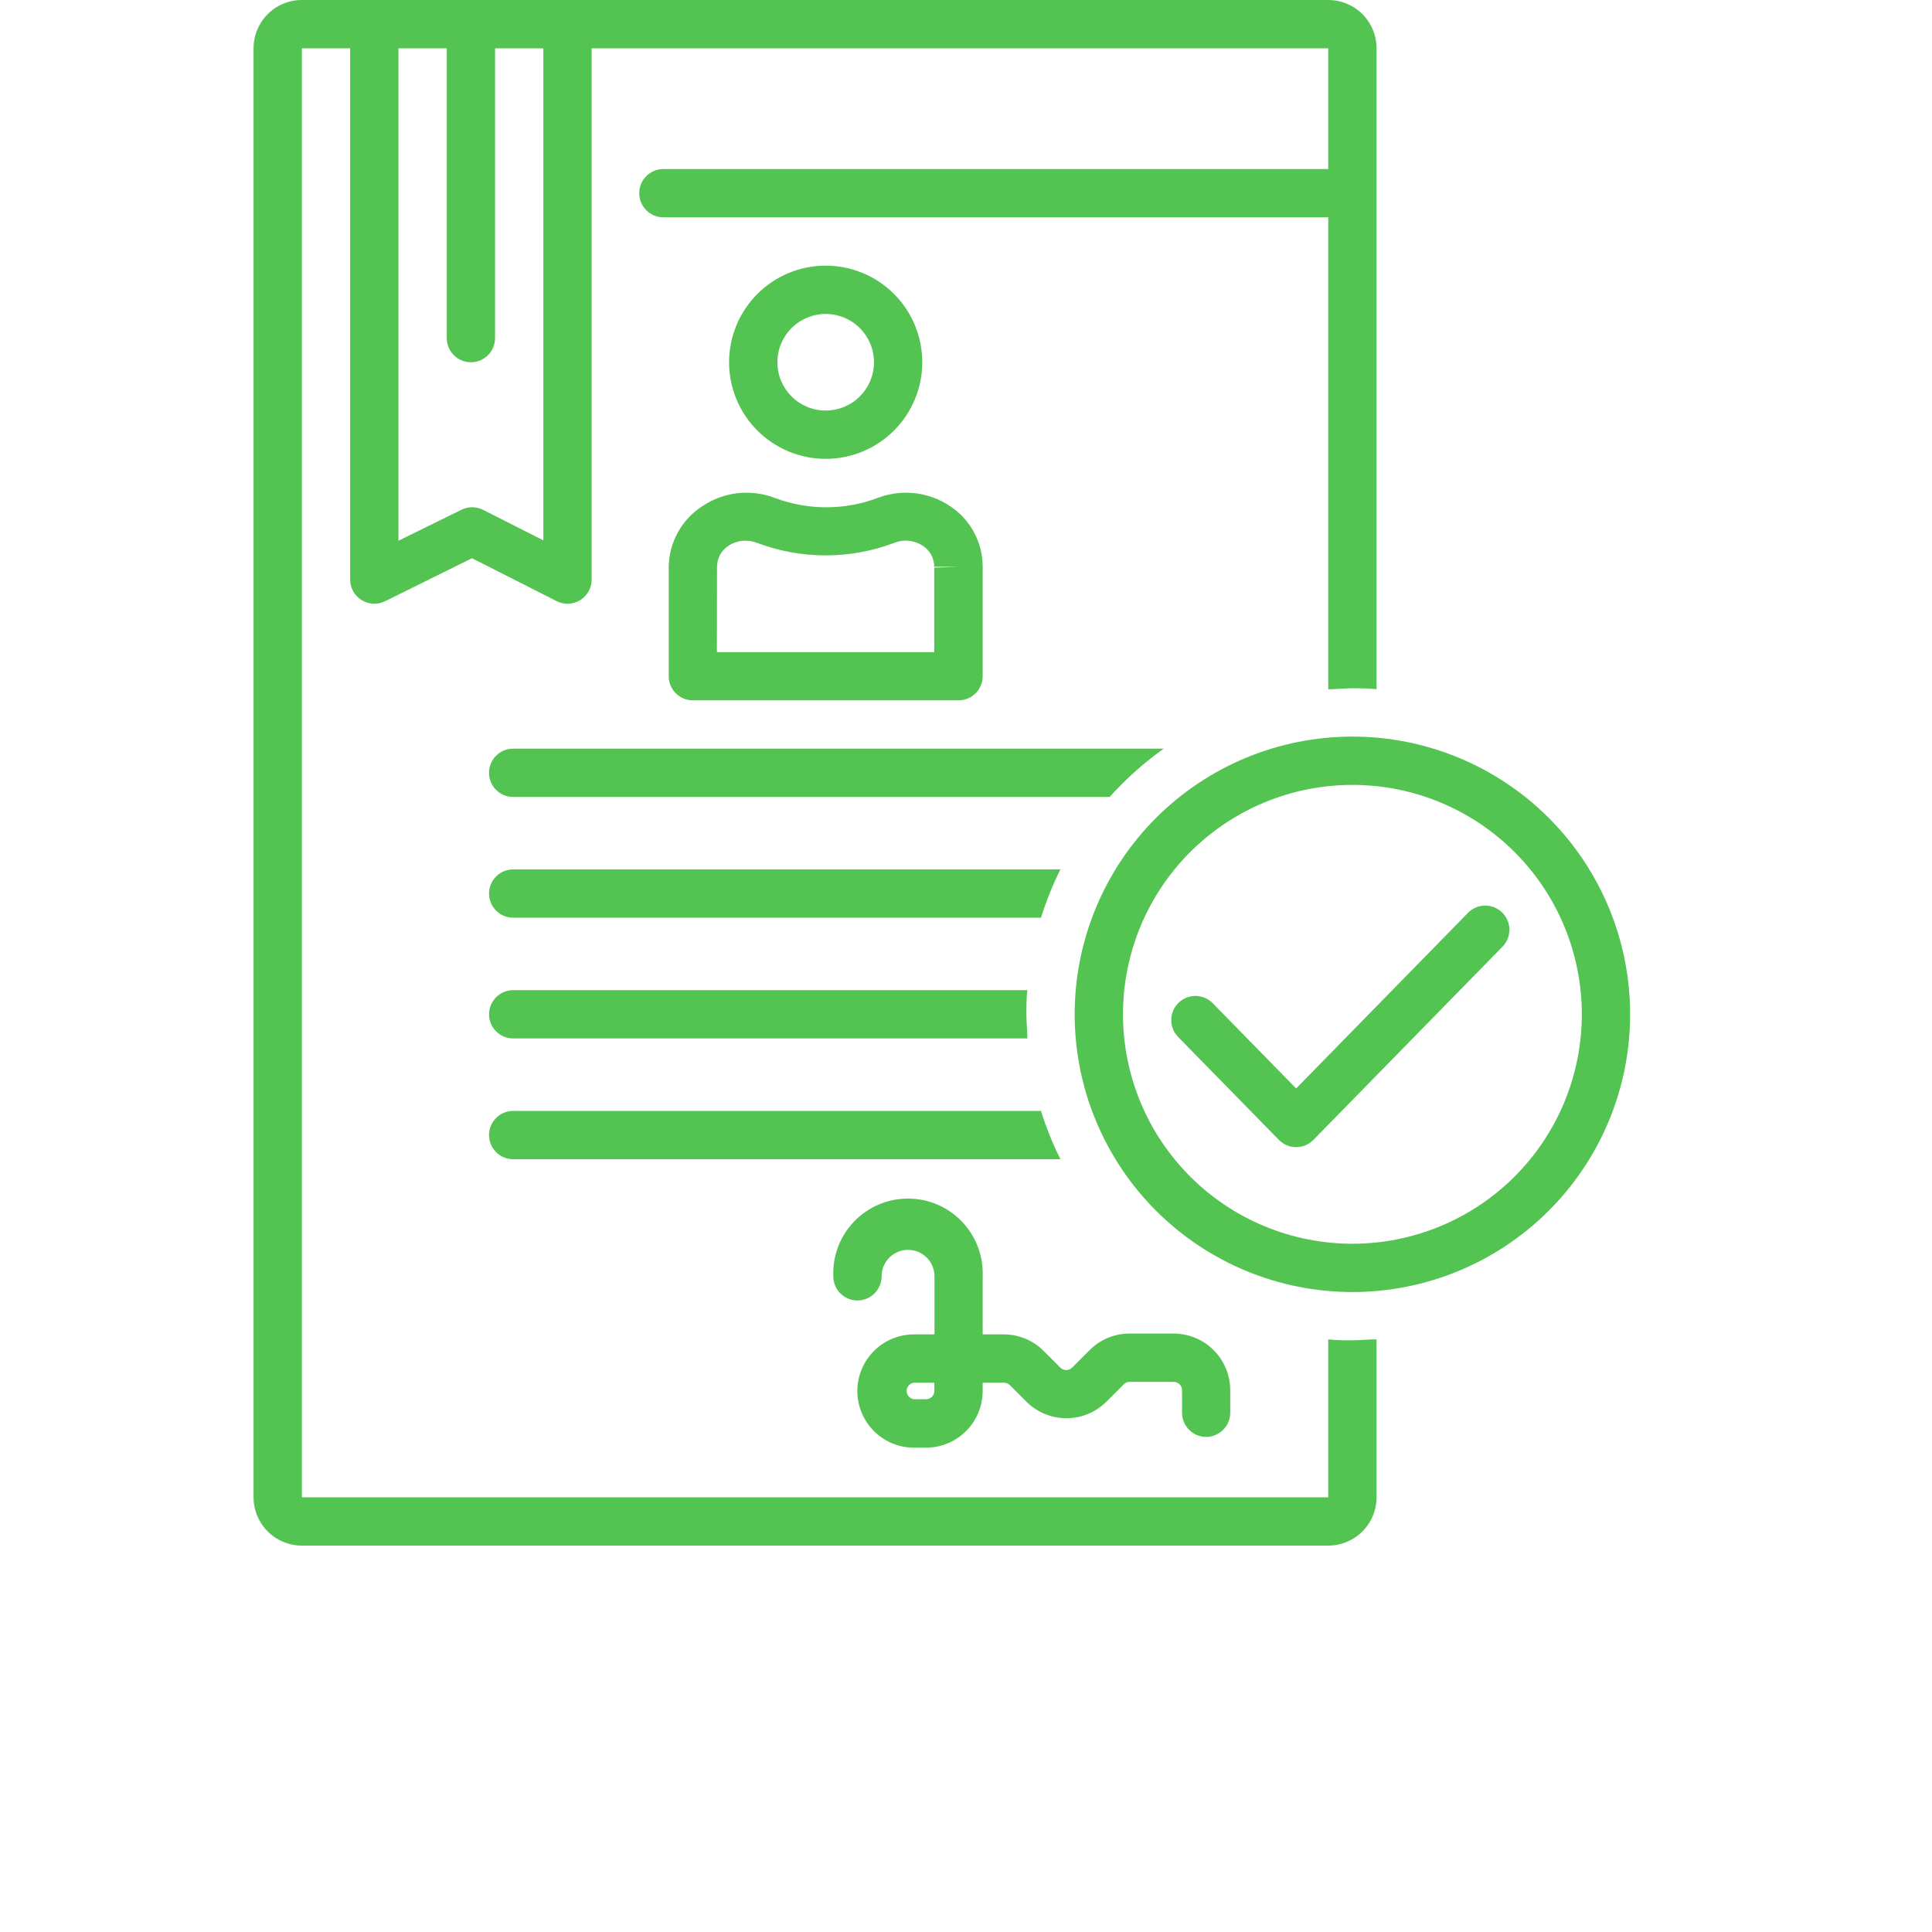 <svg width="108" height="108" viewBox="0 0 108 108" fill="none" xmlns="http://www.w3.org/2000/svg">
<g clip-path="url(#clip0_1_2895)">
<path d="M46.156 25.65C47.588 25.65 48.962 25.081 49.974 24.069C50.987 23.055 51.556 21.682 51.556 20.25C51.556 18.818 50.987 17.444 49.974 16.431C48.962 15.419 47.588 14.85 46.156 14.85C44.724 14.85 43.35 15.419 42.337 16.431C41.325 17.445 40.756 18.818 40.756 20.25C40.756 21.682 41.325 23.055 42.337 24.069C43.35 25.081 44.724 25.65 46.156 25.65ZM46.156 17.55C46.872 17.55 47.559 17.834 48.065 18.341C48.572 18.847 48.856 19.534 48.856 20.25C48.856 20.966 48.572 21.653 48.065 22.159C47.559 22.666 46.872 22.95 46.156 22.95C45.44 22.95 44.753 22.666 44.247 22.159C43.741 21.653 43.456 20.966 43.456 20.25C43.456 19.534 43.741 18.847 44.247 18.341C44.753 17.834 45.44 17.55 46.156 17.55Z" fill="#53C351"/>
<path d="M37.382 31.724V37.799C37.382 38.157 37.524 38.501 37.777 38.754C38.03 39.007 38.374 39.149 38.732 39.149H53.582C53.94 39.149 54.283 39.007 54.536 38.754C54.79 38.501 54.932 38.157 54.932 37.799V31.677C54.932 30.32 54.253 29.053 53.123 28.302C51.93 27.495 50.419 27.319 49.073 27.83C47.213 28.534 45.161 28.534 43.301 27.83C41.955 27.319 40.444 27.495 39.251 28.302C38.091 29.055 37.389 30.341 37.382 31.724ZM40.082 31.684C40.083 31.214 40.318 30.776 40.709 30.516C41.18 30.201 41.775 30.136 42.302 30.34C44.783 31.282 47.523 31.282 50.004 30.34C50.532 30.134 51.127 30.2 51.597 30.516C51.988 30.776 52.224 31.214 52.225 31.684H53.575L52.225 31.731V36.456H40.075L40.082 31.684Z" fill="#53C351"/>
<path d="M74.25 74.87V83.7H16.874V2.7H19.574V32.4C19.574 32.867 19.817 33.3 20.214 33.546C20.61 33.792 21.107 33.816 21.525 33.608L26.385 31.205L31.11 33.601C31.528 33.815 32.028 33.796 32.429 33.551C32.83 33.305 33.074 32.87 33.074 32.4V2.7H74.25V9.45H37.084C36.339 9.45 35.734 10.054 35.734 10.8C35.734 11.545 36.339 12.149 37.084 12.149H74.25V38.529C74.695 38.529 75.148 38.475 75.6 38.475C76.052 38.475 76.505 38.475 76.95 38.529V2.7C76.95 1.984 76.665 1.296 76.159 0.79C75.653 0.284 74.966 -0 74.25 -0H16.874C16.158 -0 15.471 0.284 14.965 0.79C14.459 1.296 14.174 1.984 14.174 2.7V83.7C14.174 84.415 14.459 85.103 14.965 85.609C15.471 86.115 16.158 86.4 16.874 86.4H74.25C74.966 86.4 75.653 86.115 76.159 85.609C76.665 85.103 76.95 84.415 76.95 83.7V74.87C76.505 74.87 76.052 74.924 75.6 74.924C75.148 74.924 74.695 74.924 74.25 74.87V74.87ZM22.274 2.7H24.974V18.9C24.974 19.645 25.579 20.25 26.324 20.25C27.07 20.25 27.674 19.645 27.674 18.9V2.7H30.374V30.206L26.999 28.498C26.619 28.308 26.171 28.308 25.791 28.498L22.274 30.227V2.7Z" fill="#53C351"/>
<path d="M28.688 64.8H59.278C58.844 63.931 58.481 63.028 58.191 62.1H28.687C27.942 62.1 27.337 62.705 27.337 63.45C27.337 64.195 27.942 64.8 28.687 64.8H28.688Z" fill="#53C351"/>
<path d="M28.688 58.05H57.43C57.43 57.605 57.376 57.152 57.376 56.7C57.376 56.248 57.376 55.795 57.43 55.35H28.688C27.942 55.35 27.338 55.955 27.338 56.7C27.338 57.446 27.942 58.05 28.688 58.05V58.05Z" fill="#53C351"/>
<path d="M28.688 51.3H58.192C58.481 50.372 58.845 49.469 59.279 48.6H28.688C27.943 48.6 27.338 49.205 27.338 49.95C27.338 50.696 27.943 51.3 28.688 51.3H28.688Z" fill="#53C351"/>
<path d="M65.056 41.85H28.686C27.941 41.85 27.336 42.455 27.336 43.2C27.336 43.946 27.941 44.55 28.686 44.55H62.031C62.936 43.541 63.95 42.636 65.055 41.85H65.056Z" fill="#53C351"/>
<path d="M75.6 41.176C71.482 41.176 67.534 42.812 64.622 45.723C61.711 48.635 60.075 52.583 60.075 56.701C60.075 60.818 61.711 64.767 64.622 67.678C67.534 70.59 71.483 72.226 75.6 72.226C79.717 72.226 83.666 70.59 86.578 67.678C89.489 64.767 91.125 60.818 91.125 56.701C91.125 52.583 89.489 48.635 86.578 45.723C83.666 42.812 79.717 41.176 75.6 41.176V41.176ZM75.6 69.526C72.198 69.526 68.937 68.175 66.531 65.769C64.126 63.364 62.775 60.102 62.775 56.701C62.775 53.299 64.126 50.038 66.531 47.632C68.937 45.227 72.198 43.876 75.6 43.876C79.001 43.876 82.263 45.227 84.668 47.632C87.074 50.038 88.425 53.299 88.425 56.701C88.425 60.102 87.074 63.364 84.668 65.769C82.263 68.174 79.001 69.526 75.6 69.526V69.526Z" fill="#53C351"/>
<path d="M82.06 51.03L72.455 60.845L67.791 56.079C67.269 55.546 66.414 55.537 65.88 56.059C65.347 56.581 65.338 57.436 65.86 57.969L71.49 63.72C71.744 63.98 72.092 64.126 72.455 64.126C72.819 64.126 73.166 63.98 73.42 63.72L83.99 52.92H83.991C84.513 52.386 84.504 51.531 83.971 51.009C83.437 50.487 82.582 50.496 82.06 51.03V51.03Z" fill="#53C351"/>
<path d="M67.42 80.324C67.778 80.324 68.121 80.182 68.374 79.929C68.627 79.676 68.77 79.332 68.77 78.974V77.712C68.77 76.872 68.436 76.067 67.842 75.473C67.249 74.88 66.443 74.546 65.604 74.546H63.147C62.308 74.544 61.504 74.877 60.913 75.471L59.941 76.443C59.852 76.535 59.731 76.588 59.603 76.588C59.475 76.588 59.353 76.535 59.266 76.443L58.341 75.519C57.749 74.924 56.945 74.591 56.106 74.593H54.932V71.347C54.977 70.21 54.558 69.105 53.77 68.284C52.983 67.464 51.894 67.001 50.757 67.001C49.62 67.001 48.532 67.464 47.744 68.284C46.956 69.105 46.536 70.21 46.582 71.347C46.582 72.092 47.187 72.697 47.932 72.697C48.678 72.697 49.282 72.092 49.282 71.347C49.282 70.53 49.944 69.868 50.761 69.868C51.577 69.868 52.239 70.53 52.239 71.347V74.593H51.092C49.96 74.593 48.915 75.197 48.35 76.177C47.784 77.156 47.784 78.362 48.35 79.342C48.915 80.322 49.96 80.925 51.092 80.925H51.767C52.606 80.925 53.411 80.591 54.005 79.998C54.599 79.404 54.932 78.599 54.932 77.759V77.293H56.12C56.244 77.292 56.363 77.341 56.451 77.428L57.376 78.354C57.969 78.947 58.774 79.28 59.614 79.28C60.452 79.28 61.258 78.947 61.851 78.354L62.823 77.382H62.823C62.911 77.293 63.03 77.245 63.154 77.246H65.611C65.868 77.246 66.077 77.455 66.077 77.712V78.974C66.077 79.717 66.677 80.321 67.42 80.324L67.42 80.324ZM52.232 77.753C52.232 78.01 52.024 78.219 51.766 78.219H51.091C50.858 78.19 50.681 77.991 50.681 77.756C50.681 77.521 50.858 77.322 51.091 77.293H52.232V77.753Z" fill="#53C351"/>
</g>
<defs>
<clipPath id="clip0_1_2895">
<rect width="108" height="108" fill="white"/>
</clipPath>
</defs>
</svg>
